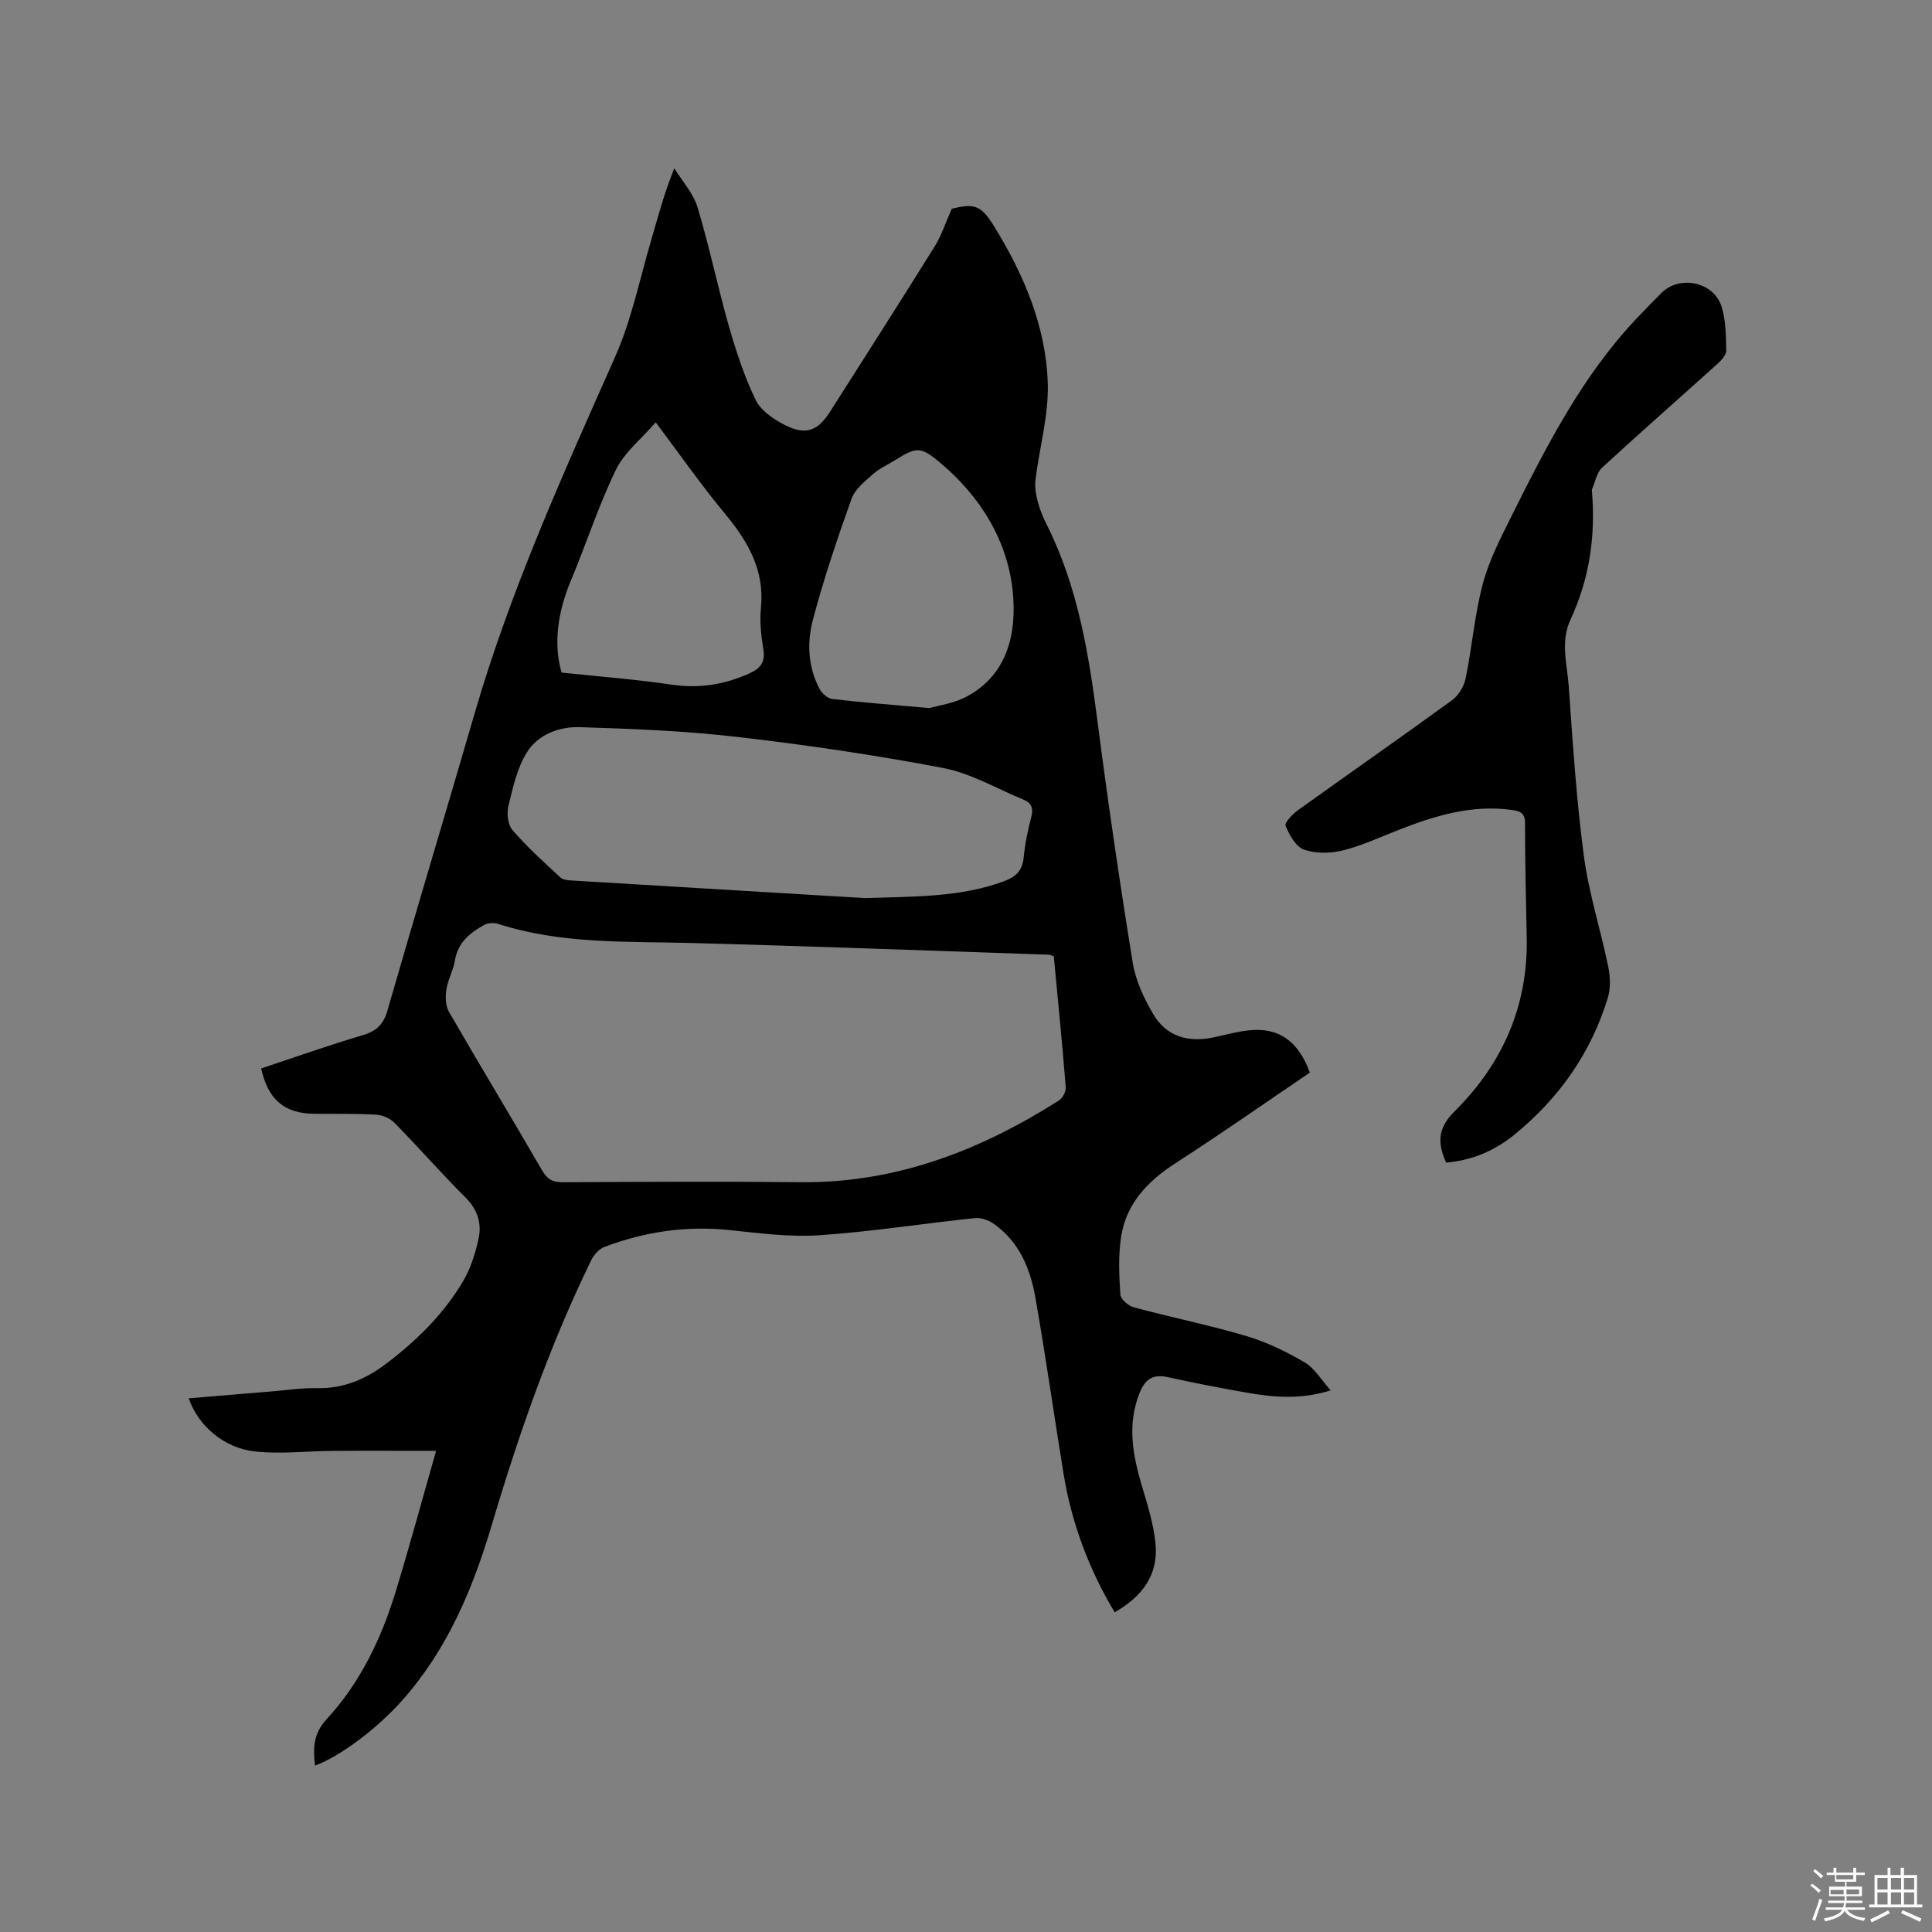 <svg enable-background="new 0 0 400 400" viewBox="0 0 400 400" xmlns="http://www.w3.org/2000/svg"><rect x="0" y="0" width="400" height="400" fill="#808080" stroke="none"/><path d="m374.8 390.4.4-.4c.7.5 1.3 1 1.8 1.4l-.5.5c-.5-.6-1.1-1.1-1.7-1.5zm1 7.3-.6-.3c.5-1.4 1.1-2.8 1.5-4.3.2.1.4.2.6.3-.5 1.3-1 2.8-1.5 4.3zm-.4-10.3.4-.4c.4.3 1 .8 1.7 1.4l-.5.5c-.4-.5-1-1-1.6-1.5zm2.5.3h1.7v-1h.6v1h3.5v-1h.6v1h1.8v.5h-1.8v1.4h-2v1h3.2v2h-3.2v.9h3.3v.5h-3.4c0 .3-.1.6-.1.9h4v.5h-3.7c.7.9 1.9 1.5 3.8 1.7-.1.2-.2.4-.3.6-2.1-.4-3.5-1.1-4-2.1-.4 1-1.8 1.7-4 2.2-.1-.2-.2-.4-.3-.6 2.1-.4 3.4-1 3.8-1.8h-3.4v-.5h3.6c.1-.3.1-.6.2-.9h-3.3v-.5h3.4c0-.3 0-.6 0-.9h-3.2v-2h3.3v-1h-2.1v-1.4h-1.7v-.5zm1.1 3.5v1h2.7c0-.3 0-.4 0-.4 0-.1 0-.2 0-.2 0-.1 0-.2 0-.3h-2.7zm1.2-3v.9h3.5v-.9zm4.7 3h-2.6v.6.4h2.6z" fill="#fbfafc"/><path d="m393.6 386.7h.6v1.5h2.7v6.1h1.1v.6h-11v-.6h1.1v-6.1h2.7v-1.5h.6v1.5h2.1v-1.5zm-2.7 8.8.4.6c-1.2.6-2.5 1.3-3.8 1.9-.1-.2-.2-.4-.3-.6 1.2-.6 2.5-1.2 3.7-1.9zm-2.2-6.7v2.4h2.1v-2.4zm0 3v2.5h2.1v-2.5zm2.8-3v2.4h2.1v-2.4zm0 3v2.5h2.1v-2.5zm6 6.1c-1.4-.7-2.7-1.3-3.9-1.8l.3-.6c1.5.6 2.7 1.2 3.9 1.7zm-1.2-9.1h-2.1v2.4h2.1zm-2.1 3v2.5h2.1v-2.5z" fill="#fbfafc"/><g fill="#010000"><path d="m54.07 221.21c6.98-2.31 13.94-4.8 21.02-6.88 2.87-.85 4.3-2.24 5.13-5.13 5.92-20.54 12.09-41.01 18.06-61.54 7.41-25.51 18.34-49.59 29.08-73.79 3.4-7.67 5.09-16.1 7.48-24.21 1.4-4.77 2.64-9.59 4.77-14.82 1.64 2.68 3.93 5.17 4.81 8.09 2.45 8.08 4.14 16.38 6.46 24.5 1.5 5.24 3.21 10.49 5.57 15.37 1.08 2.23 3.75 4.04 6.11 5.23 4.3 2.17 6.8 1.16 9.36-2.89 7.21-11.36 14.48-22.69 21.59-34.11 1.39-2.22 2.2-4.8 3.54-7.8 4.52-1.14 6.02-.8 8.63 3.4 6.21 10.02 10.86 20.81 11.25 32.66.22 6.66-1.73 13.38-2.55 20.1-.18 1.48.11 3.08.5 4.55.43 1.63 1.1 3.22 1.85 4.72 6.42 12.8 8.68 26.63 10.49 40.65 2.16 16.7 4.6 33.38 7.3 50 .61 3.74 2.35 7.47 4.31 10.76 2.66 4.47 7.09 5.78 12.16 4.76 2.59-.52 5.16-1.28 7.78-1.53 5.97-.57 10.01 2.19 12.42 8.77-9.1 6.16-18.27 12.61-27.69 18.67-5.81 3.74-10.29 8.34-11.38 15.28-.61 3.93-.42 8.02-.16 12.01.06.96 1.66 2.34 2.79 2.64 7.77 2.09 15.68 3.68 23.38 5.97 4.19 1.24 8.24 3.24 12.03 5.46 2.03 1.19 3.36 3.55 5.34 5.76-6.28 1.97-11.83 1.43-17.35.48-5.52-.96-11.03-2.05-16.51-3.24-3.14-.68-4.68.67-5.76 3.44-2.56 6.55-1.32 12.88.59 19.28 1.15 3.83 2.35 7.73 2.76 11.67.67 6.5-2.7 11.04-8.45 14.32-5.4-9.03-8.94-18.56-10.6-28.78-1.97-12.11-3.69-24.27-5.81-36.35-1.06-6.02-3.35-11.63-8.66-15.33-1.06-.74-2.61-1.29-3.85-1.16-10.74 1.13-21.43 2.82-32.19 3.55-6.17.42-12.47-.42-18.67-1.07-8.95-.93-17.54.34-25.88 3.5-1.11.42-2.18 1.64-2.72 2.76-8.56 17.56-14.98 35.94-20.53 54.63-3.95 13.31-9.21 25.93-18.59 36.48-5.06 5.69-12.67 11.53-18.07 13.51-.4-3.56-.37-6.58 2.38-9.57 6.94-7.52 11.31-16.6 14.29-26.31 2.88-9.4 5.44-18.9 8.41-29.29-7.53 0-14.43-.04-21.33.01-5.38.04-10.81.69-16.12.13-6.51-.69-11.81-5.37-13.77-11.01 5.83-.49 11.6-.97 17.37-1.45 3.06-.25 6.13-.73 9.19-.66 5.49.13 10.11-1.86 14.36-5.09 6.31-4.79 11.9-10.28 15.93-17.12 1.52-2.58 2.46-5.62 3.13-8.57.73-3.22-.1-6.12-2.65-8.66-5.02-5.02-9.71-10.37-14.68-15.45-.92-.94-2.48-1.65-3.79-1.72-4.23-.25-8.48-.16-12.72-.19-6.26-.02-9.68-2.83-11.14-9.39zm164.1-23.25c-.48-.14-.77-.29-1.07-.3-24.67-.83-49.33-1.77-74-2.42-13.43-.36-26.92.25-39.97-3.96-.88-.28-2.15-.2-2.95.25-2.89 1.62-5.37 3.61-5.98 7.26-.34 2.07-1.46 4.01-1.78 6.08-.23 1.5-.19 3.38.54 4.63 6.35 11.01 12.94 21.88 19.31 32.87 1.06 1.82 2.19 2.41 4.25 2.4 16.43-.09 32.87-.18 49.3-.01 19.69.2 37.1-6.57 53.41-16.91.77-.49 1.49-1.86 1.42-2.75-.72-9.05-1.62-18.1-2.48-27.14zm-39.12-12.02c10.45-.34 19.79-.17 28.74-3.46 2.4-.88 3.87-2.12 4.14-4.86.27-2.83.84-5.66 1.58-8.42.47-1.78.09-2.93-1.51-3.59-5.55-2.3-10.94-5.49-16.72-6.6-14.11-2.7-28.37-4.79-42.65-6.44-10.81-1.25-21.74-1.69-32.64-2.02-4.22-.13-8.62 1.53-10.91 5.23-2.01 3.24-2.89 7.25-3.81 11.04-.38 1.56-.14 3.91.82 5.03 3.03 3.51 6.51 6.63 9.92 9.81.53.49 1.55.59 2.36.64 20.6 1.25 41.2 2.48 60.68 3.64zm13.39-39.34c1.71-.51 4.96-.93 7.67-2.37 8.63-4.58 10.36-13.31 9.59-21.49-1.01-10.78-6.73-19.99-15.18-27.05-4.01-3.34-4.84-3.13-9.27-.38-1.53.95-3.23 1.71-4.55 2.89-1.66 1.49-3.69 3.08-4.39 5.05-2.95 8.25-5.76 16.58-8 25.04-1.25 4.7-1.04 9.74 1.33 14.27.5.95 1.69 2.05 2.67 2.16 6.21.73 12.44 1.2 20.13 1.88zm-56.68-59.16c-2.98 3.45-6.5 6.23-8.26 9.86-3.59 7.39-6.11 15.28-9.29 22.87-2.74 6.55-3.67 13.13-1.94 19.08 8.01.85 15.45 1.41 22.82 2.5 5.68.84 10.9 0 16.06-2.33 2.37-1.07 3.33-2.38 2.88-5.07-.47-2.8-.76-5.74-.48-8.55.76-7.8-2.7-13.71-7.44-19.43-4.93-5.93-9.35-12.27-14.35-18.93z"/><path d="m299.4 240.71c-1.8-4.06-1.76-7.13 1.7-10.56 9.98-9.88 15.33-21.94 14.99-36.23-.18-7.84-.34-15.68-.35-23.52 0-2.28-1.28-2.52-2.97-2.74-8.18-1.07-15.73 1.24-23.19 4.16-3.84 1.5-7.62 3.27-11.59 4.26-2.54.63-5.6.67-8.02-.18-1.69-.6-3.02-3.03-3.81-4.93-.26-.64 1.47-2.44 2.61-3.26 10.59-7.6 21.29-15.05 31.83-22.72 1.35-.98 2.5-2.86 2.84-4.51 1.34-6.53 1.86-13.26 3.58-19.68 1.32-4.93 3.77-9.61 6.07-14.23 7.15-14.32 14.43-28.58 25.54-40.41 1.74-1.85 3.52-3.67 5.32-5.48 3.79-3.8 10.89-2.35 12.49 2.82.88 2.86.9 6.03.96 9.07.02.92-1.01 2.03-1.82 2.76-7.95 7.18-16.01 14.23-23.88 21.49-1.13 1.04-1.43 2.99-2.11 4.53-.04.09-.01.21 0 .32.79 9.25-.5 18.17-4.43 26.6-2.14 4.6-.7 9.21-.37 13.77.83 11.73 1.58 23.5 3.13 35.15 1.02 7.72 3.46 15.24 5.04 22.9.43 2.07.53 4.46-.07 6.45-3.47 11.48-10.15 20.9-19.41 28.43-4.01 3.25-8.67 5.27-14.08 5.74z"/></g></svg>